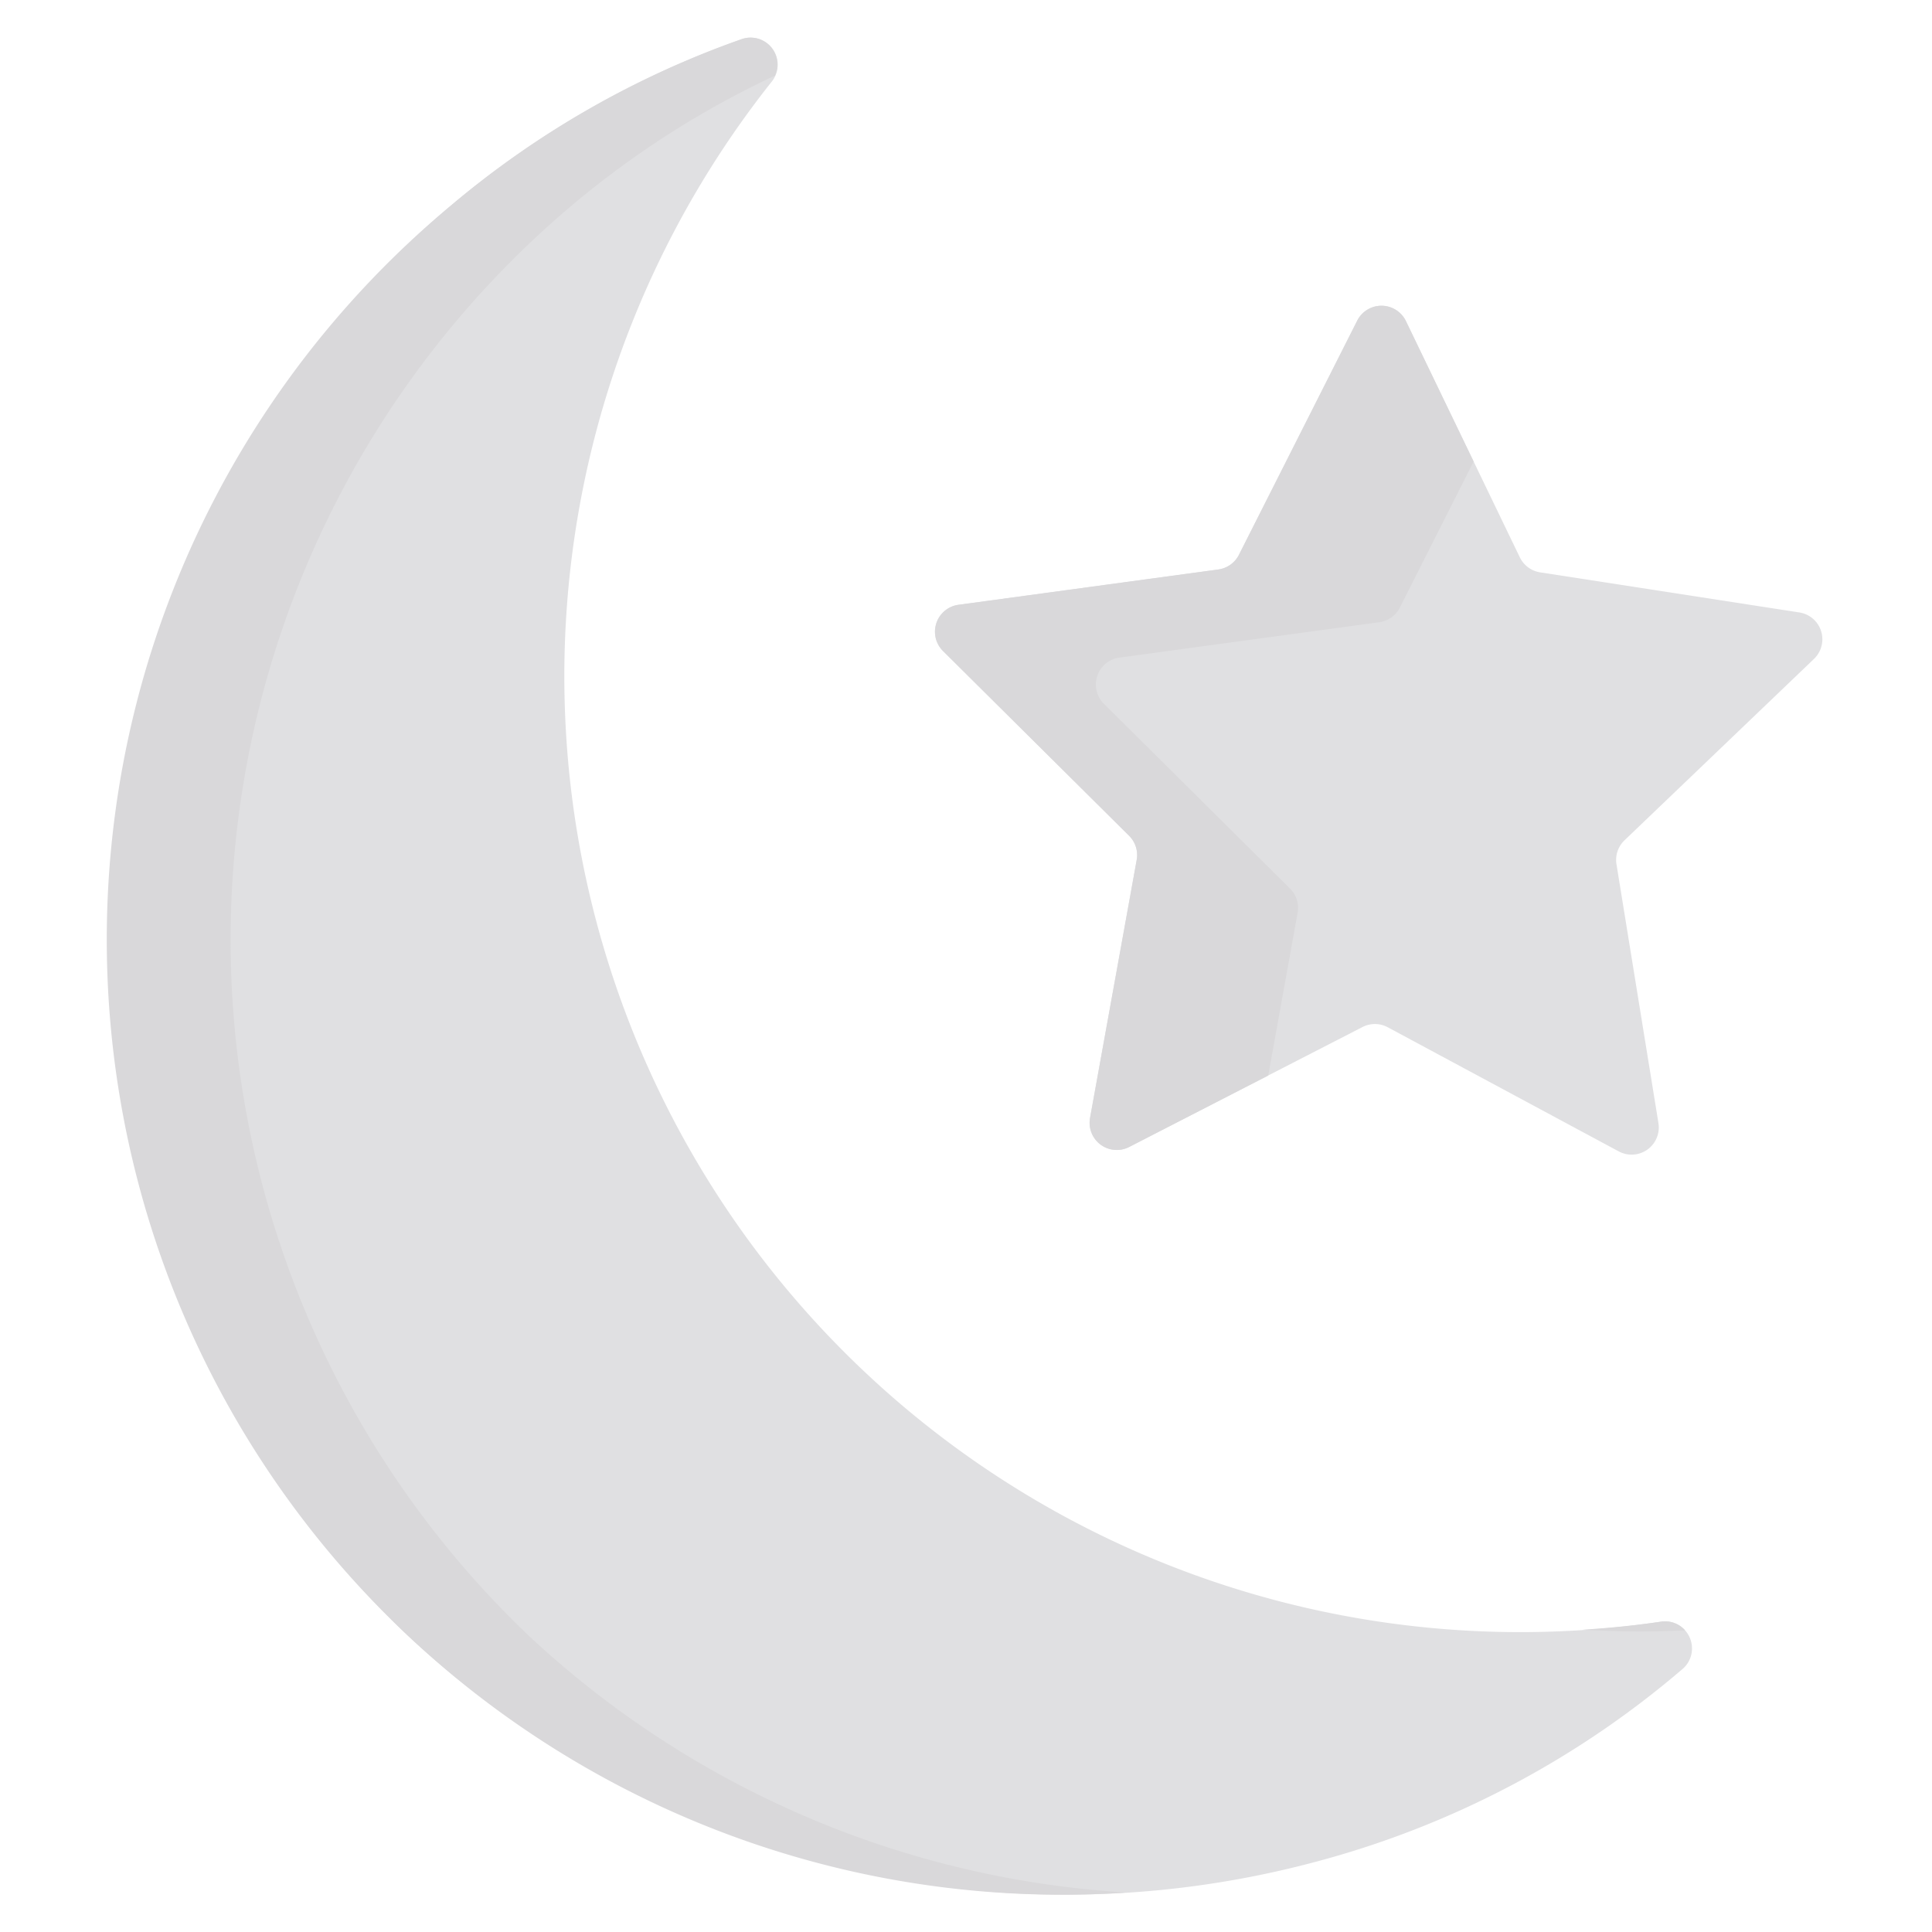 <svg xmlns="http://www.w3.org/2000/svg" data-name="Layer 1" viewBox="0 0 32 32"><path fill="#e0e0e2" d="M20.521,9.189l1.958-3.878a.45.45,0,0,1,.807.007l1.887,3.913a.45.45,0,0,0,.337.249l4.293.664a.45.45,0,0,1,.242.77l-3.138,3.004a.45.45,0,0,0-.133.397l.695,4.288a.45.45,0,0,1-.657.468l-3.826-2.056a.45.45,0,0,0-.419-.004L18.703,18.997a.45.45,0,0,1-.649-.48l.773-4.275a.45.45,0,0,0-.126-.399l-3.083-3.06a.45.45,0,0,1,.256-.765l4.304-.585A.45.45,0,0,0,20.521,9.189Z"/><path fill="#d9d8da" d="M21.493,15.117a.45.45,0,0,0-.126-.399L18.284,11.657a.45.45,0,0,1,.256-.765L22.845,10.306a.45.45,0,0,0,.341-.243L24.408,7.644l-1.121-2.325a.45.45,0,0,0-.807-.007L20.521,9.189a.45.45,0,0,1-.341.243l-4.304.585a.45.45,0,0,0-.256.765L18.702,13.843a.45.45,0,0,1,.126.399l-.773,4.275a.45.45,0,0,0,.649.48l2.302-1.183Z"/><path fill="#e0e0e2" d="M7.488,3.389a15.386,15.386,0,0,1,4.799-2.741.448.448,0,0,1,.494.706A15.833,15.833,0,0,0,27.508,26.861a.448.448,0,0,1,.366.778,15.421,15.421,0,0,1-6.103,3.204,15.992,15.992,0,0,1-15-3.738A15.919,15.919,0,0,1,7.488,3.389Z"/><path fill="#d9d8da" d="M27.911 27.004a.442.442 0 0 0-.403-.144c-.43.064-.862.105-1.293.133A15.869 15.869 0 0 0 27.911 27.004zM8.771 27.105A15.919 15.919 0 0 1 9.488 3.388a15.299 15.299 0 0 1 3.348-2.136.445.445 0 0 0-.549-.605 15.386 15.386 0 0 0-4.799 2.741A15.819 15.819 0 0 0 18.661 31.346 15.894 15.894 0 0 1 8.771 27.105z"/></svg>